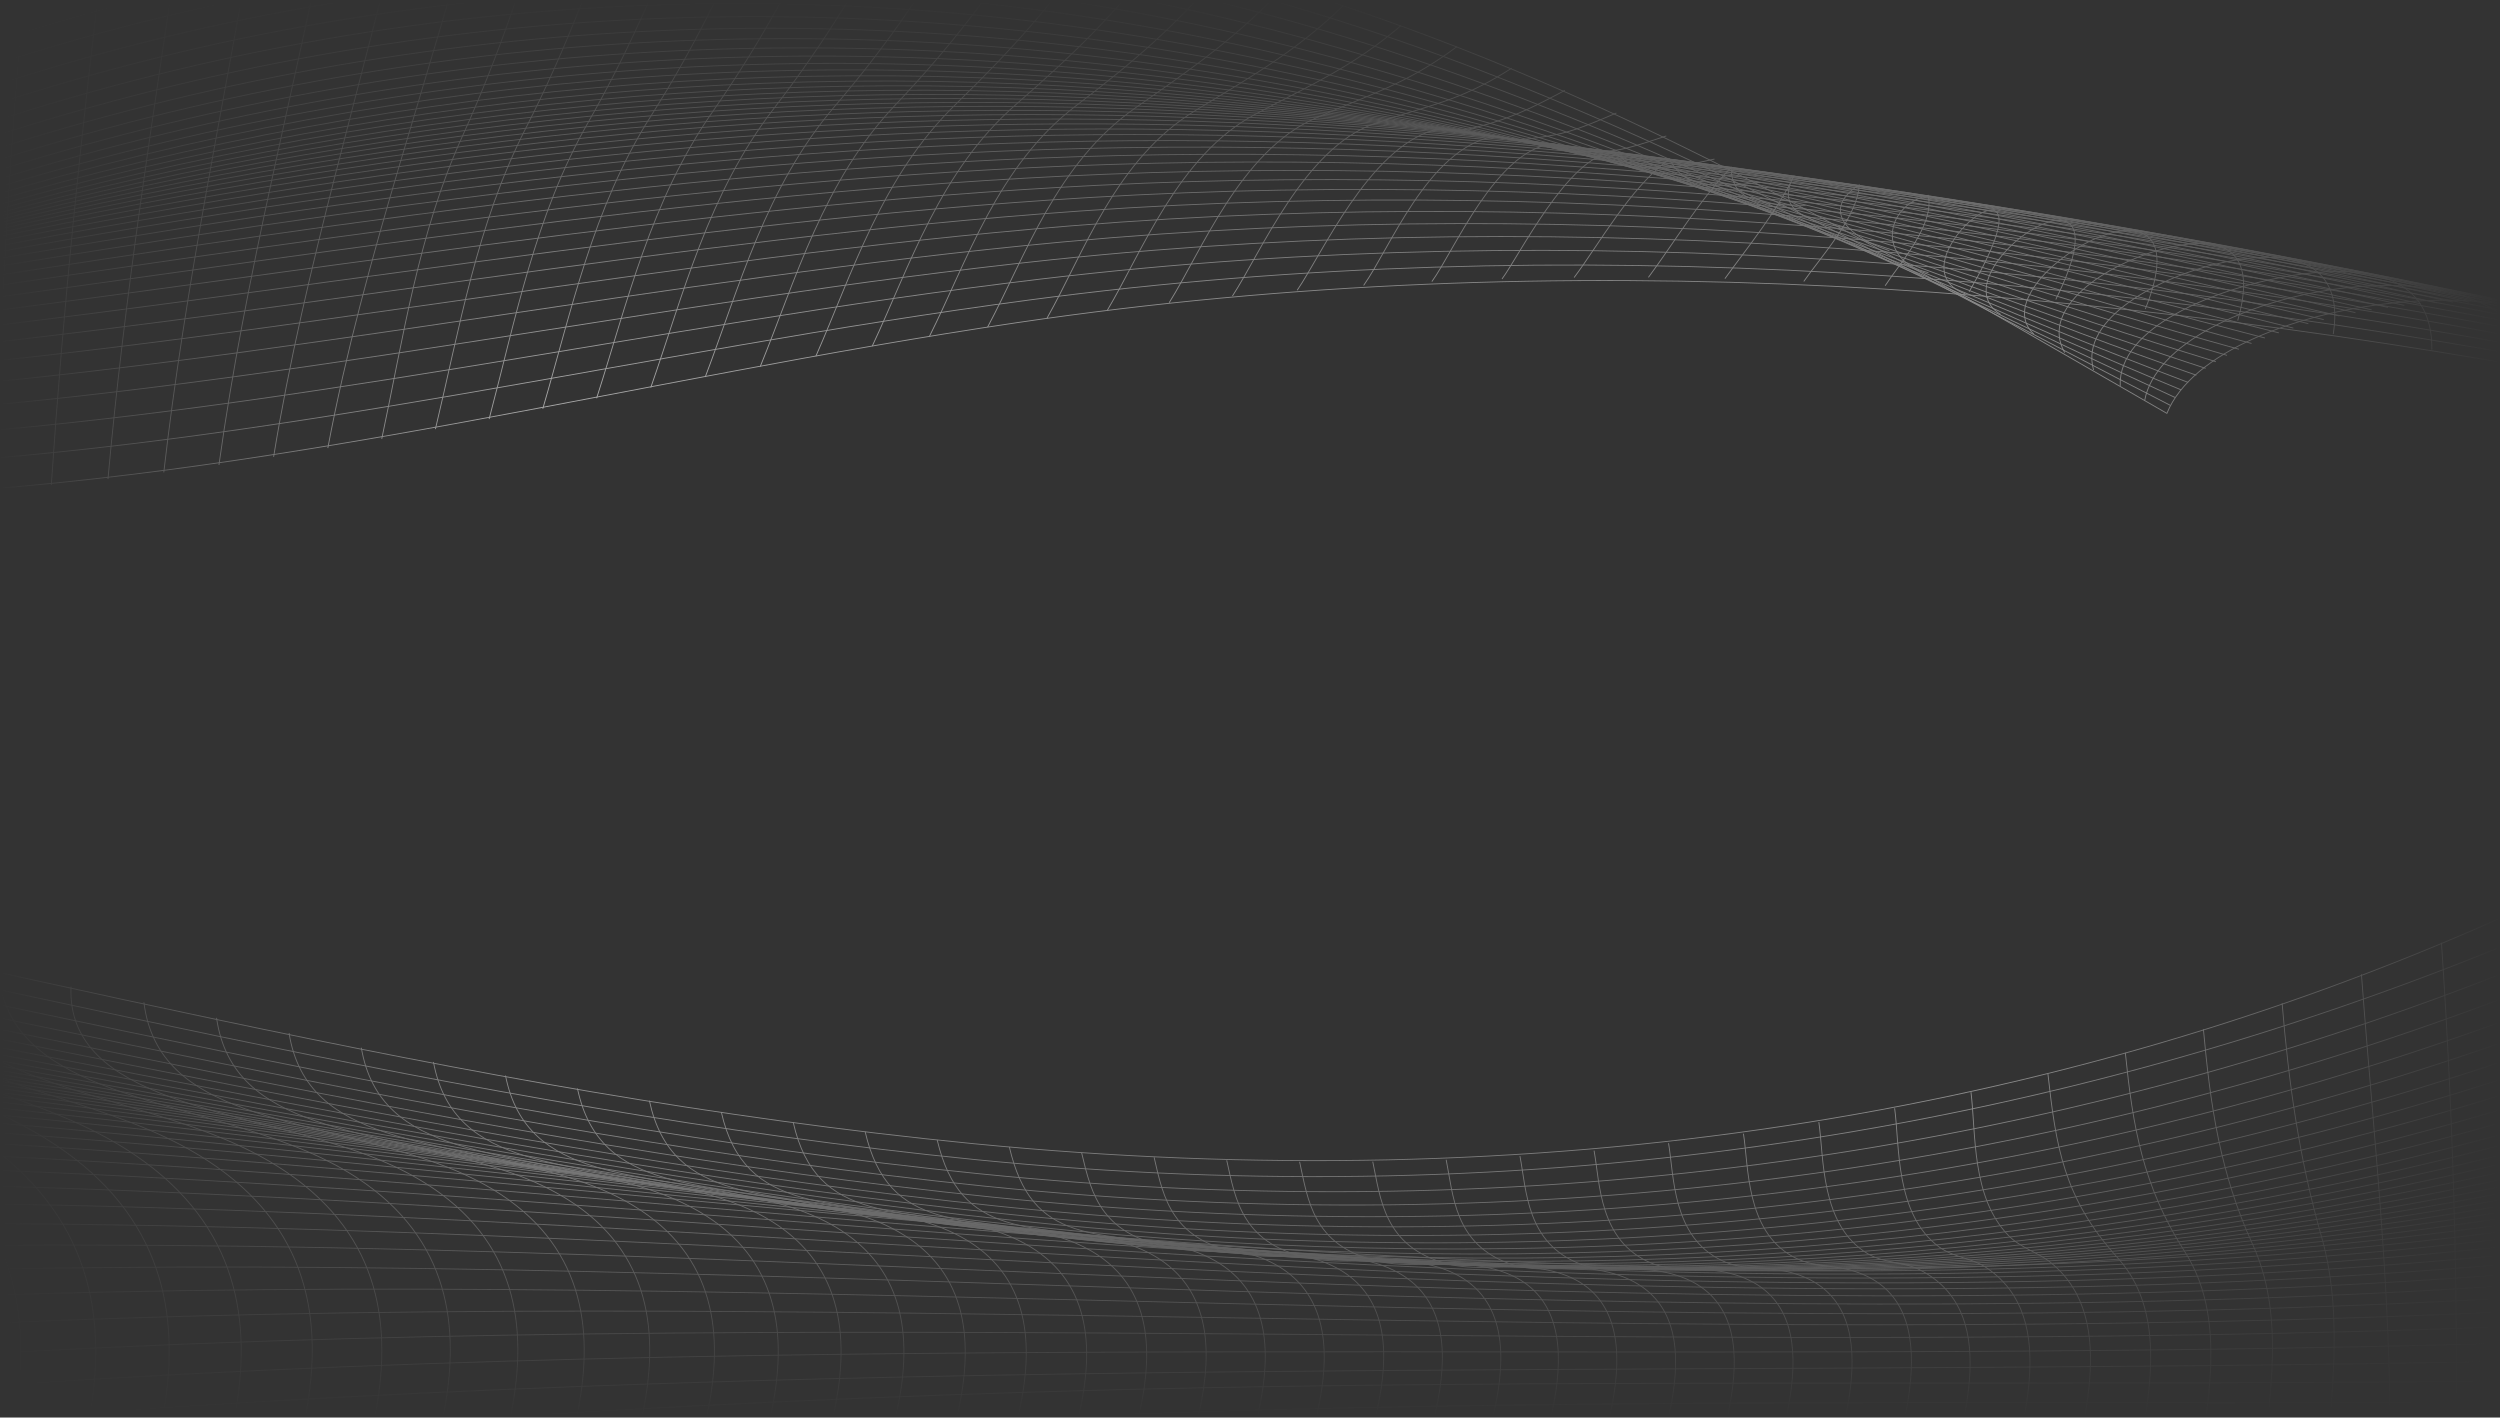 <svg width="1164" height="660" viewBox="0 0 1164 660" fill="none" xmlns="http://www.w3.org/2000/svg">
<rect x="0" y="0" width="1164" height="660" fill="#333333" stroke="none"/>
<mask id="mask0_3092_14225" style="mask-type:alpha" maskUnits="userSpaceOnUse" x="0" y="0" width="1164" height="660">
<rect width="1164" height="659.323" transform="matrix(-1 0 0 1 1164 0)" fill="url(#paint0_linear_3092_14225)"/>
</mask>
<g mask="url(#mask0_3092_14225)">
<mask id="mask1_3092_14225" style="mask-type:alpha" maskUnits="userSpaceOnUse" x="-17" y="0" width="1198" height="660">
<rect x="-16.629" y="0" width="1197.26" height="659.323" fill="url(#paint1_linear_3092_14225)"/>
</mask>
<g mask="url(#mask1_3092_14225)">
<path d="M-244.102 401.043C-12.917 445.851 212.929 508.972 453.151 532.489C714.692 558.086 958.14 521.532 1174.34 422.885C1180.12 516.699 1174.82 609.222 1174.46 703.037C977.006 697.558 779.534 697.678 582.799 710.884C359.387 725.883 139.484 756.026 -78.42 790.021C-35.669 704.855 24.174 583.421 -99.418 513.207C-156.695 480.659 -257.232 461.329 -244.102 401.055V401.043Z" stroke="white" stroke-width="0.411" stroke-miterlimit="10"/>
<path d="M-39.063 700.166C171.897 677.164 384.141 661.518 598.082 656.207C790.214 651.435 982.573 653.54 1174.8 653.061" stroke="white" stroke-width="0.411" stroke-miterlimit="10"/>
<path d="M-33.596 681.147C176.402 660.764 387.381 648.576 599.757 645.454C791.455 642.631 983.248 645.071 1174.96 642.954" stroke="white" stroke-width="0.411" stroke-miterlimit="10"/>
<path d="M-29.708 663.396C371.951 629.234 771.647 641.746 1175.14 633.672" stroke="white" stroke-width="0.411" stroke-miterlimit="10"/>
<path d="M-27.313 646.841C373.629 617.523 773.515 636.925 1175.36 625.167" stroke="white" stroke-width="0.411" stroke-miterlimit="10"/>
<path d="M-26.313 631.447C374.403 606.89 774.722 632.978 1175.61 617.404" stroke="white" stroke-width="0.411" stroke-miterlimit="10"/>
<path d="M-26.651 617.153C374.348 597.284 775.233 629.82 1175.87 610.335" stroke="white" stroke-width="0.411" stroke-miterlimit="10"/>
<path d="M-28.256 603.887C373.497 588.636 775.081 627.404 1176.12 603.887" stroke="white" stroke-width="0.411" stroke-miterlimit="10"/>
<path d="M-31.009 591.603C371.932 580.897 774.346 625.693 1176.4 597.99" stroke="white" stroke-width="0.411" stroke-miterlimit="10"/>
<path d="M-34.837 580.251C369.727 574.007 773.065 624.676 1176.69 592.631" stroke="white" stroke-width="0.411" stroke-miterlimit="10"/>
<path d="M-39.687 569.773C366.896 567.943 771.234 624.234 1176.97 587.739" stroke="white" stroke-width="0.411" stroke-miterlimit="10"/>
<path d="M-45.424 560.096C363.537 562.62 768.969 624.33 1177.29 583.242" stroke="white" stroke-width="0.411" stroke-miterlimit="10"/>
<path d="M-52.008 551.185C359.65 557.991 766.289 624.964 1177.57 579.115" stroke="white" stroke-width="0.411" stroke-miterlimit="10"/>
<path d="M-59.344 542.979C355.276 554.031 763.274 626.028 1177.86 575.299" stroke="white" stroke-width="0.411" stroke-miterlimit="10"/>
<path d="M-67.346 535.407C350.481 550.623 759.951 627.512 1178.14 571.735" stroke="white" stroke-width="0.411" stroke-miterlimit="10"/>
<path d="M-75.949 528.434C345.293 547.775 756.385 629.294 1178.38 568.361" stroke="white" stroke-width="0.411" stroke-miterlimit="10"/>
<path d="M-85.024 521.986C131.842 533.924 344.425 562.213 559.932 580.287C768.251 597.763 973.609 597.033 1178.66 565.132" stroke="white" stroke-width="0.411" stroke-miterlimit="10"/>
<path d="M-94.53 516.018C123.637 529.965 337.22 560.551 554.142 579.546C764.801 597.99 972.196 596.447 1178.87 561.998" stroke="white" stroke-width="0.411" stroke-miterlimit="10"/>
<path d="M-104.379 510.467C115.109 526.364 329.748 559.223 548.199 579.043C761.253 598.385 970.78 595.969 1179.1 558.912" stroke="white" stroke-width="0.411" stroke-miterlimit="10"/>
<path d="M-114.473 505.288C106.355 523.099 322.088 558.11 542.105 578.708C757.669 598.899 969.346 595.502 1179.29 555.802" stroke="white" stroke-width="0.411" stroke-miterlimit="10"/>
<path d="M-124.735 500.408C97.433 520.085 314.298 557.142 535.918 578.481C754.123 599.497 967.857 595.06 1179.46 552.632" stroke="white" stroke-width="0.411" stroke-miterlimit="10"/>
<path d="M-135.093 495.791C88.414 517.274 306.411 556.388 529.673 578.349C750.198 600.048 966.687 594.462 1179.61 549.343" stroke="white" stroke-width="0.411" stroke-miterlimit="10"/>
<path d="M-145.451 491.353C79.358 514.618 298.487 555.658 523.39 578.206C746.557 600.574 965.29 593.744 1179.68 545.862" stroke="white" stroke-width="0.411" stroke-miterlimit="10"/>
<path d="M-155.732 487.058C70.34 512.034 290.602 554.916 517.146 578.002C743.124 601.028 963.97 592.846 1179.76 542.165" stroke="white" stroke-width="0.411" stroke-miterlimit="10"/>
<path d="M-165.846 482.848C61.434 509.511 282.79 554.175 510.975 577.715C739.67 601.304 962.686 591.687 1179.8 538.182" stroke="white" stroke-width="0.411" stroke-miterlimit="10"/>
<path d="M-175.713 478.662C52.718 506.939 275.111 553.386 504.881 577.285C736.274 601.352 961.459 590.227 1179.78 533.852" stroke="white" stroke-width="0.411" stroke-miterlimit="10"/>
<path d="M-185.258 474.451C44.248 504.307 267.642 552.381 498.94 576.615C732.974 601.136 960.386 588.397 1179.72 529.152" stroke="white" stroke-width="0.411" stroke-miterlimit="10"/>
<path d="M-194.388 470.157C36.08 501.544 260.398 551.208 493.187 575.706C729.899 600.622 959.311 586.136 1179.63 524.008" stroke="white" stroke-width="0.411" stroke-miterlimit="10"/>
<path d="M-203.029 465.707C28.307 498.566 253.474 549.785 487.658 574.486C726.861 599.713 958.461 583.397 1179.48 518.362" stroke="white" stroke-width="0.411" stroke-miterlimit="10"/>
<path d="M-211.108 461.066C20.983 495.348 246.885 548.039 482.353 572.871C724.159 598.373 957.552 580.108 1179.23 512.154" stroke="white" stroke-width="0.411" stroke-miterlimit="10"/>
<path d="M-218.503 456.162C14.21 491.819 240.735 545.886 477.392 570.814C721.896 596.567 956.722 576.304 1178.98 505.36" stroke="white" stroke-width="0.411" stroke-miterlimit="10"/>
<path d="M-225.179 450.959C8.006 487.944 235.04 543.35 472.734 568.302C719.747 594.234 956.064 571.794 1178.63 497.908" stroke="white" stroke-width="0.411" stroke-miterlimit="10"/>
<path d="M-231.009 445.385C2.478 483.638 229.89 540.348 468.489 565.252C717.899 591.28 955.668 566.567 1178.25 489.738" stroke="white" stroke-width="0.411" stroke-miterlimit="10"/>
<path d="M-235.953 439.38C-2.335 478.853 225.285 536.783 464.639 561.603C716.369 587.703 955.308 560.574 1177.78 480.827" stroke="white" stroke-width="0.411" stroke-miterlimit="10"/>
<path d="M-239.896 432.896C-6.334 473.542 221.342 532.632 461.262 557.297C715.218 583.397 955.138 553.744 1177.25 471.078" stroke="white" stroke-width="0.411" stroke-miterlimit="10"/>
<path d="M-242.761 425.875C-9.444 467.633 218.062 527.8 458.397 552.273C714.41 578.337 955.198 546.053 1176.65 460.468" stroke="white" stroke-width="0.411" stroke-miterlimit="10"/>
<path d="M-244.481 418.268C-11.636 461.09 215.53 522.309 456.054 546.508C714.048 572.464 955.402 537.393 1175.97 448.925" stroke="white" stroke-width="0.411" stroke-miterlimit="10"/>
<path d="M-244.952 410.002C-12.805 453.853 213.815 516.041 454.301 539.929C714.143 565.73 955.799 527.728 1175.21 436.413" stroke="white" stroke-width="0.411" stroke-miterlimit="10"/>
<path d="M1136.75 438.937C1142.71 527.357 1144.95 613.624 1143.07 702.163" stroke="white" stroke-width="0.411" stroke-miterlimit="10"/>
<path d="M1099.49 453.662C1105.73 537.608 1115.37 617.117 1112.15 701.41" stroke="white" stroke-width="0.411" stroke-miterlimit="10"/>
<path d="M1062.55 467.083C1065.6 504.092 1070.47 539.39 1080.85 575.622C1092.47 616.172 1083.88 660.011 1081.64 700.764" stroke="white" stroke-width="0.411" stroke-miterlimit="10"/>
<path d="M1025.91 479.236C1029.12 514.487 1033.57 546.101 1048.87 579.486C1066.15 617.201 1054.3 661.913 1051.53 700.238" stroke="white" stroke-width="0.411" stroke-miterlimit="10"/>
<path d="M989.552 490.169C993.023 524.307 997.532 552.034 1017.23 582.775C1039.55 617.619 1024.94 663.815 1021.76 699.831" stroke="white" stroke-width="0.411" stroke-miterlimit="10"/>
<path d="M953.5 499.905C957.273 533.541 960.612 557.751 985.893 585.538C1014.06 616.507 995.835 666.434 992.345 699.52" stroke="white" stroke-width="0.411" stroke-miterlimit="10"/>
<path d="M917.691 508.518C920.068 527.824 917.861 557.548 935.18 575.287C940.821 581.076 948.801 583.014 954.801 587.835C988.326 614.76 966.875 669.066 963.196 699.376" stroke="white" stroke-width="0.411" stroke-miterlimit="10"/>
<path d="M882.145 516.006C884.541 533.41 882.277 565.67 902.992 580.682C909.218 585.204 917.971 585.885 923.952 589.665C961.76 613.6 938.29 670.358 934.347 699.329" stroke="white" stroke-width="0.411" stroke-miterlimit="10"/>
<path d="M846.85 522.441C849.283 538.697 847.435 570.622 869.678 583.768C876.998 588.098 886.412 587.548 893.374 590.993C935.596 611.901 909.938 671.65 905.712 699.424" stroke="white" stroke-width="0.411" stroke-miterlimit="10"/>
<path d="M811.755 527.848C814.188 543.314 812.886 572.919 834.62 585.012C844.091 590.275 852.958 588.672 863.051 591.794C910.858 606.579 881.238 676.171 877.258 699.652" stroke="white" stroke-width="0.411" stroke-miterlimit="10"/>
<path d="M776.877 532.261C779.462 547.476 778.575 575.79 801.535 586.842C812.006 591.878 821.967 589.497 832.89 592.225C884.602 605.131 853.36 676.398 849.002 700.01" stroke="white" stroke-width="0.411" stroke-miterlimit="10"/>
<path d="M742.199 535.73C744.991 551.041 744.501 577.751 768.612 588.014C779.988 592.859 791.176 589.833 802.872 592.261C858.433 603.816 825.682 676.303 820.871 700.513" stroke="white" stroke-width="0.411" stroke-miterlimit="10"/>
<path d="M707.69 538.29C710.727 553.924 710.633 578.912 735.857 588.565C748.082 593.242 760.533 589.677 773.023 591.914C832.357 602.584 798.209 675.992 792.87 701.147" stroke="white" stroke-width="0.411" stroke-miterlimit="10"/>
<path d="M673.336 539.976C676.657 556.065 676.94 579.342 703.22 588.516C716.275 593.074 730.01 589.067 743.254 591.208C806.248 601.399 770.855 675.561 764.893 701.948" stroke="white" stroke-width="0.411" stroke-miterlimit="10"/>
<path d="M639.154 540.838C642.795 558.123 644.361 580.395 673.283 588.278C686.244 591.818 700.186 588.84 713.524 590.251C780.235 597.273 743.125 677.403 736.975 702.882" stroke="white" stroke-width="0.411" stroke-miterlimit="10"/>
<path d="M605.097 540.91C608.983 558.493 611.115 579.964 641.037 587.105C654.922 590.418 669.713 587.584 683.938 588.899C754.271 595.383 715.728 677.702 709.087 703.982" stroke="white" stroke-width="0.411" stroke-miterlimit="10"/>
<path d="M571.158 540.228C575.29 558.745 578.384 580.12 611.362 586.053C625.379 588.577 640.34 585.814 654.49 587.129C728.897 594.091 688.807 676.674 681.166 705.226" stroke="white" stroke-width="0.411" stroke-miterlimit="10"/>
<path d="M537.35 538.84C541.784 558.11 545.557 578.122 579.422 583.899C594.232 586.423 610.06 583.684 625.002 585.191C702.674 593.038 661.659 676.279 653.207 706.625" stroke="white" stroke-width="0.411" stroke-miterlimit="10"/>
<path d="M503.617 536.771C508.353 556.782 512.843 575.574 547.5 581.328C563.065 583.911 579.761 581.471 595.495 583.002C676.563 590.909 634.171 676.996 625.134 708.204" stroke="white" stroke-width="0.411" stroke-miterlimit="10"/>
<path d="M469.96 534.08C480.619 579.498 508.239 574.187 565.894 580.67C649.565 590.084 606.626 677.929 596.947 709.939" stroke="white" stroke-width="0.411" stroke-miterlimit="10"/>
<path d="M436.362 530.79C447.36 576.95 478.207 570.61 536.333 578.038C623.023 589.115 579.291 677.678 568.632 711.852" stroke="white" stroke-width="0.411" stroke-miterlimit="10"/>
<path d="M402.813 526.938C413.756 573.959 448.017 567.046 506.766 575.096C596.53 587.404 551.78 677.882 540.102 713.91" stroke="white" stroke-width="0.411" stroke-miterlimit="10"/>
<path d="M369.33 522.585C380.103 570.216 417.797 562.62 476.999 572.189C569.537 587.141 524.466 677.224 511.392 716.171" stroke="white" stroke-width="0.411" stroke-miterlimit="10"/>
<path d="M335.84 517.752C346.707 566.077 387.533 558.254 447.169 569.043C542.405 586.268 496.674 677.272 482.43 718.599" stroke="white" stroke-width="0.411" stroke-miterlimit="10"/>
<path d="M302.352 512.477C312.823 561.161 357.611 554.271 417.247 565.658C515.388 584.414 468.43 678.181 453.149 721.182" stroke="white" stroke-width="0.411" stroke-miterlimit="10"/>
<path d="M268.867 506.819C279.281 556.244 327.031 549.534 387.139 562.285C487.789 583.636 440.152 678.515 423.607 723.993" stroke="white" stroke-width="0.411" stroke-miterlimit="10"/>
<path d="M235.362 500.791C245.267 550.73 296.904 544.785 356.766 558.9C459.982 583.218 411.911 678.312 393.705 726.972" stroke="white" stroke-width="0.411" stroke-miterlimit="10"/>
<path d="M201.818 494.451C211.251 545.563 265.302 539.821 326.315 555.276C431.55 581.938 382.536 680.394 363.443 730.13" stroke="white" stroke-width="0.411" stroke-miterlimit="10"/>
<path d="M168.233 487.836C177.062 539.737 234.736 534.606 295.522 551.783C402.795 582.081 353.8 680.094 332.764 733.491" stroke="white" stroke-width="0.411" stroke-miterlimit="10"/>
<path d="M134.577 480.97C143.01 533.721 203.343 529.475 264.545 548.182C373.817 581.579 324.2 680.968 301.673 737.044" stroke="white" stroke-width="0.411" stroke-miterlimit="10"/>
<path d="M100.824 473.913C108.484 527.489 171.572 524.678 233.339 544.498C344.781 580.263 293.73 683.276 270.09 740.799" stroke="white" stroke-width="0.411" stroke-miterlimit="10"/>
<path d="M67 466.7C73.791 521.054 140.049 519.403 201.722 540.993C314.768 580.574 263.641 683.791 238.002 744.759" stroke="white" stroke-width="0.411" stroke-miterlimit="10"/>
<path d="M33.06 459.356C30.778 513.398 113.015 516.472 169.896 537.381C284.885 579.653 232.475 685.872 205.402 748.909" stroke="white" stroke-width="0.411" stroke-miterlimit="10"/>
<path d="M-1.013 451.94C4.118 508.123 75.489 509.535 137.671 533.924C254.188 579.617 201.024 687.463 172.234 753.299" stroke="white" stroke-width="0.411" stroke-miterlimit="10"/>
<path d="M-35.216 444.475C-39.234 500.276 47.758 506.46 105.035 530.599C222.872 580.263 169.406 688.575 138.466 757.881" stroke="white" stroke-width="0.411" stroke-miterlimit="10"/>
<path d="M-69.571 437.012C-74.514 493.422 14.421 501.82 72.114 527.25C191.404 579.845 136.749 690.968 104.073 762.677" stroke="white" stroke-width="0.411" stroke-miterlimit="10"/>
<path d="M-104.075 429.595C-110.056 486.999 -19.215 496.951 38.684 524.175C158.824 580.67 103.848 692.846 69.021 767.701" stroke="white" stroke-width="0.411" stroke-miterlimit="10"/>
<path d="M-138.793 422.239C-145.906 480.492 -53.367 492.489 4.891 521.101C126.313 580.73 69.847 695.836 33.266 772.94" stroke="white" stroke-width="0.411" stroke-miterlimit="10"/>
<path d="M-173.675 415.002C-182.07 474.2 -87.74 488.087 -29.387 518.266C92.903 581.519 35.361 698.539 -3.201 778.395" stroke="white" stroke-width="0.411" stroke-miterlimit="10"/>
<path d="M-208.786 407.921C-220.558 467.262 -121.417 484.762 -64.196 515.683C58.868 582.189 0.1 701.805 -40.406 784.088" stroke="white" stroke-width="0.411" stroke-miterlimit="10"/>
<path d="M1008.89 192.457C882.533 119.91 761.112 46.167 611.677 -1.799C388.955 -73.281 154.609 -69.142 -60.671 15.055C-64.668 88.116 -58.229 157.912 -57.895 230.938C125.14 223.438 295.497 176.548 473.582 150.221C727.579 112.685 979.938 132.494 1228.85 180.412C1207.19 114.97 1031.73 135.676 1008.91 192.457H1008.89Z" stroke="white" stroke-width="0.411" stroke-miterlimit="10"/>
<path d="M1228.08 175.663C981.83 127.434 731.779 106.179 479.27 139.671C299.112 163.57 126.028 208.043 -57.91 217.026" stroke="white" stroke-width="0.411" stroke-miterlimit="10"/>
<path d="M1226.66 171.237C983.098 122.793 735.372 100.186 484.619 129.922C302.487 151.513 126.845 193.797 -57.979 204.395" stroke="white" stroke-width="0.411" stroke-miterlimit="10"/>
<path d="M1224.64 167.147C983.803 118.583 738.469 94.708 489.639 120.939C305.635 140.329 127.617 180.628 -58.077 192.972" stroke="white" stroke-width="0.411" stroke-miterlimit="10"/>
<path d="M1222.03 163.379C983.921 114.791 741.112 89.743 494.357 112.698C308.596 129.982 128.287 168.474 -58.227 182.685" stroke="white" stroke-width="0.411" stroke-miterlimit="10"/>
<path d="M1218.87 159.922C983.551 111.382 743.268 85.234 498.77 105.15C311.32 120.425 128.92 157.314 -58.413 173.486" stroke="white" stroke-width="0.411" stroke-miterlimit="10"/>
<path d="M1215.19 156.764C982.699 108.344 744.991 81.167 502.918 98.248C313.846 111.597 129.49 147.063 -58.613 165.281" stroke="white" stroke-width="0.411" stroke-miterlimit="10"/>
<path d="M1211.01 153.917C981.377 105.688 746.329 77.542 506.781 91.992C316.153 103.487 129.974 137.697 -58.881 158.056" stroke="white" stroke-width="0.411" stroke-miterlimit="10"/>
<path d="M1206.39 151.358C979.655 103.38 747.316 74.325 510.427 86.311C318.294 96.023 130.409 129.121 -59.131 151.692" stroke="white" stroke-width="0.411" stroke-miterlimit="10"/>
<path d="M1201.34 149.085C977.547 101.442 747.951 71.49 513.822 81.167C320.234 89.169 130.76 121.298 -59.432 146.154" stroke="white" stroke-width="0.411" stroke-miterlimit="10"/>
<path d="M1195.9 147.099C975.056 99.827 748.319 69.038 517.05 76.562C322.057 82.901 131.062 114.181 -59.733 141.369" stroke="white" stroke-width="0.411" stroke-miterlimit="10"/>
<path d="M1190.1 145.4C972.227 98.547 748.418 66.944 520.059 72.447C323.695 77.172 131.278 107.721 -60.069 137.29" stroke="white" stroke-width="0.411" stroke-miterlimit="10"/>
<path d="M1183.98 143.953C969.084 97.542 748.301 65.162 522.92 68.763C325.2 71.921 131.462 101.837 -60.404 133.822" stroke="white" stroke-width="0.411" stroke-miterlimit="10"/>
<path d="M1177.56 142.781C965.659 96.861 747.987 63.727 525.633 65.521C326.592 67.136 131.6 96.49 -60.734 130.915" stroke="white" stroke-width="0.411" stroke-miterlimit="10"/>
<path d="M1170.87 141.872C961.993 96.466 747.466 62.555 528.189 62.639C327.844 62.722 131.664 91.621 -61.105 128.511" stroke="white" stroke-width="0.411" stroke-miterlimit="10"/>
<path d="M1163.96 141.214C958.112 96.322 746.779 61.645 530.63 60.102C328.997 58.667 131.679 87.195 -61.474 126.549" stroke="white" stroke-width="0.411" stroke-miterlimit="10"/>
<path d="M1156.85 140.795C954.051 96.442 745.98 60.976 532.991 57.878C330.104 54.911 131.683 83.129 -61.822 124.946" stroke="white" stroke-width="0.411" stroke-miterlimit="10"/>
<path d="M1149.57 140.616C949.799 96.801 745.072 60.509 535.261 55.892C331.119 51.407 131.644 79.373 -62.161 123.631" stroke="white" stroke-width="0.411" stroke-miterlimit="10"/>
<path d="M1142.17 140.676C945.437 97.387 744.088 60.246 537.472 54.17C332.093 48.117 131.597 75.868 -62.509 122.566" stroke="white" stroke-width="0.411" stroke-miterlimit="10"/>
<path d="M1134.66 140.963C940.952 98.176 743.048 60.162 539.626 52.638C333.026 45.007 131.527 72.578 -62.847 121.681" stroke="white" stroke-width="0.411" stroke-miterlimit="10"/>
<path d="M1127.07 141.465C936.339 99.157 741.998 60.234 541.754 51.299C333.933 42.017 131.481 69.433 -63.177 120.903" stroke="white" stroke-width="0.411" stroke-miterlimit="10"/>
<path d="M1119.45 142.183C931.737 100.306 740.942 60.402 543.892 50.067C334.884 39.098 131.445 66.359 -63.465 120.162" stroke="white" stroke-width="0.411" stroke-miterlimit="10"/>
<path d="M1111.83 143.116C927.072 101.621 739.906 60.665 546.017 48.93C335.838 36.203 131.412 63.32 -63.748 119.396" stroke="white" stroke-width="0.411" stroke-miterlimit="10"/>
<path d="M1104.24 144.252C922.422 103.081 738.935 60.988 548.174 47.854C336.841 33.297 131.412 60.246 -64.016 118.547" stroke="white" stroke-width="0.411" stroke-miterlimit="10"/>
<path d="M1096.69 145.58C917.822 104.66 738.032 61.323 550.381 46.778C338.028 30.318 131.462 57.124 -64.234 117.554" stroke="white" stroke-width="0.411" stroke-miterlimit="10"/>
<path d="M1089.25 147.111C913.257 106.346 737.247 61.705 552.64 45.713C339.199 27.232 131.579 53.811 -64.434 116.346" stroke="white" stroke-width="0.411" stroke-miterlimit="10"/>
<path d="M1081.94 148.822C908.81 108.093 736.596 62.053 555 44.613C340.472 23.991 131.765 50.306 -64.599 114.863" stroke="white" stroke-width="0.411" stroke-miterlimit="10"/>
<path d="M1074.77 150.699C904.444 109.887 736.093 62.351 557.423 43.404C341.876 20.546 132.031 46.526 -64.718 113.032" stroke="white" stroke-width="0.411" stroke-miterlimit="10"/>
<path d="M1067.79 152.757C900.229 111.693 735.792 62.626 559.966 42.112C343.08 16.801 132.684 42.351 -64.801 110.783" stroke="white" stroke-width="0.411" stroke-miterlimit="10"/>
<path d="M1061.04 154.982C895.881 113.918 735.842 62.77 562.658 40.641C344.803 12.806 133.185 37.854 -64.851 108.068" stroke="white" stroke-width="0.411" stroke-miterlimit="10"/>
<path d="M1054.55 157.374C892.051 115.772 736.01 62.782 565.502 38.99C346.726 8.464 133.821 32.902 -64.851 104.815" stroke="white" stroke-width="0.411" stroke-miterlimit="10"/>
<path d="M1048.33 159.91C888.471 117.542 736.427 62.626 568.511 37.112C348.866 3.74 134.606 27.435 -64.785 100.963" stroke="white" stroke-width="0.411" stroke-miterlimit="10"/>
<path d="M1042.42 162.601C885.194 119.205 737.147 62.279 571.69 34.971C351.276 -1.416 135.577 21.395 -64.667 96.442" stroke="white" stroke-width="0.411" stroke-miterlimit="10"/>
<path d="M1036.87 165.436C882.267 120.712 738.184 61.729 575.085 32.543C353.951 -7.026 136.715 14.709 -64.5 91.191" stroke="white" stroke-width="0.411" stroke-miterlimit="10"/>
<path d="M1031.7 168.402C879.773 121.979 739.57 60.928 578.696 29.78C356.943 -13.162 138.068 7.34 -64.284 85.138" stroke="white" stroke-width="0.411" stroke-miterlimit="10"/>
<path d="M1026.94 171.501C877.735 122.984 741.362 59.863 582.544 26.646C360.257 -19.837 139.642 -0.806 -63.981 78.224" stroke="white" stroke-width="0.411" stroke-miterlimit="10"/>
<path d="M1022.64 174.718C876.296 123.643 743.585 58.5 586.674 23.117C363.935 -27.097 141.464 -9.777 -63.614 70.39" stroke="white" stroke-width="0.411" stroke-miterlimit="10"/>
<path d="M1018.79 178.056C875.495 123.882 746.23 56.813 591.042 19.146C368.018 -34.98 143.556 -19.633 -63.177 61.562" stroke="white" stroke-width="0.411" stroke-miterlimit="10"/>
<path d="M1015.48 181.501C875.528 123.654 749.373 54.78 595.724 14.709C372.5 -43.52 145.931 -30.447 -62.676 51.682" stroke="white" stroke-width="0.411" stroke-miterlimit="10"/>
<path d="M1012.69 185.053C876.582 122.949 752.82 52.292 600.726 9.732C377.936 -52.611 148.256 -42.169 -62.09 40.677" stroke="white" stroke-width="0.411" stroke-miterlimit="10"/>
<path d="M1010.48 188.714C878.806 121.669 756.8 49.457 606.043 4.254C383.338 -62.527 151.283 -55.075 -61.422 28.488" stroke="white" stroke-width="0.411" stroke-miterlimit="10"/>
<path d="M12.117 -11.38C4.156 68.823 0.594 147.601 -2.885 227.959" stroke="white" stroke-width="0.411" stroke-miterlimit="10"/>
<path d="M48.109 -22.014C37.94 60.94 29.461 142.518 23.892 225.735" stroke="white" stroke-width="0.411" stroke-miterlimit="10"/>
<path d="M83.814 -31.032C71.304 54.062 58.008 137.578 50.264 223.043" stroke="white" stroke-width="0.411" stroke-miterlimit="10"/>
<path d="M119.186 -38.485C104.234 48.165 86.239 132.805 76.254 219.945" stroke="white" stroke-width="0.411" stroke-miterlimit="10"/>
<path d="M154.226 -44.43C136.732 43.189 114.187 128.224 101.945 216.488" stroke="white" stroke-width="0.411" stroke-miterlimit="10"/>
<path d="M188.91 -48.939C168.857 39.098 141.88 123.869 127.397 212.696" stroke="white" stroke-width="0.411" stroke-miterlimit="10"/>
<path d="M223.213 -52.073C200.534 35.869 169.36 119.683 152.635 208.63" stroke="white" stroke-width="0.411" stroke-miterlimit="10"/>
<path d="M257.118 -53.903C245.544 -14.011 232.783 24.84 215.256 63.511C194.718 108.786 187.744 157.541 177.742 204.323" stroke="white" stroke-width="0.411" stroke-miterlimit="10"/>
<path d="M290.598 -54.489C277.904 -15.399 263.872 22.34 244.689 59.923C221.943 104.54 213.865 153.307 202.726 199.79" stroke="white" stroke-width="0.411" stroke-miterlimit="10"/>
<path d="M323.646 -53.903C309.881 -15.818 294.595 20.558 273.923 56.849C249.037 100.521 239.955 149.156 227.73 195.101" stroke="white" stroke-width="0.411" stroke-miterlimit="10"/>
<path d="M356.228 -52.193C341.426 -15.303 324.953 19.481 302.909 54.277C275.999 96.753 265.965 145.125 252.719 190.304" stroke="white" stroke-width="0.411" stroke-miterlimit="10"/>
<path d="M388.335 -49.441C372.547 -13.951 354.785 19.003 331.705 52.148C302.955 93.416 292.084 140.927 277.785 185.412" stroke="white" stroke-width="0.411" stroke-miterlimit="10"/>
<path d="M419.928 -45.697C403.221 -11.715 384.455 19.23 360.305 50.522C329.732 90.114 318.142 137.135 302.99 180.472" stroke="white" stroke-width="0.411" stroke-miterlimit="10"/>
<path d="M451.02 -41.045C433.326 -8.557 413.908 20.007 388.738 49.397C356.576 86.968 344.233 133.678 328.362 175.532" stroke="white" stroke-width="0.411" stroke-miterlimit="10"/>
<path d="M481.559 -35.518C463.062 -4.765 442.976 21.407 417.019 48.703C383.352 84.11 370.457 130.365 353.967 170.664" stroke="white" stroke-width="0.411" stroke-miterlimit="10"/>
<path d="M511.532 -29.215C492.281 -0.351 471.225 23.093 445.168 48.356C410.598 81.873 396.968 126.98 379.875 165.831" stroke="white" stroke-width="0.411" stroke-miterlimit="10"/>
<path d="M540.916 -22.181C521.014 4.768 499.69 25.534 473.181 48.5C437.508 79.409 423.492 124.228 406.115 161.142" stroke="white" stroke-width="0.411" stroke-miterlimit="10"/>
<path d="M569.699 -14.478C549.178 10.462 528.121 28.668 501.094 49.146C464.45 76.909 450.101 122.099 432.74 156.62" stroke="white" stroke-width="0.411" stroke-miterlimit="10"/>
<path d="M597.864 -6.177C576.774 16.718 555.283 31.706 528.925 50.019C491.947 75.712 477.379 119.468 459.835 152.29" stroke="white" stroke-width="0.411" stroke-miterlimit="10"/>
<path d="M625.394 2.663C603.836 23.536 582.963 35.522 556.706 51.371C519.543 73.823 504.558 117.985 487.449 148.211" stroke="white" stroke-width="0.411" stroke-miterlimit="10"/>
<path d="M652.237 11.969C629.759 31.143 610.308 39.541 584.402 53.225C548.745 72.052 531.401 117.985 515.596 144.42" stroke="white" stroke-width="0.411" stroke-miterlimit="10"/>
<path d="M678.41 21.682C654.427 39.481 638.271 43.667 612.08 55.198C577.711 70.33 559.197 117.362 544.362 140.951" stroke="white" stroke-width="0.411" stroke-miterlimit="10"/>
<path d="M703.864 31.73C678.994 47.639 665.564 48.691 639.741 57.639C607.396 68.835 586.841 118.009 573.813 137.841" stroke="white" stroke-width="0.411" stroke-miterlimit="10"/>
<path d="M728.601 42.065C712.311 50.773 701.423 56.227 682.909 60.246C677.975 61.311 672.256 59.194 667.389 60.617C637.301 69.421 615.425 118.427 603.969 135.15" stroke="white" stroke-width="0.411" stroke-miterlimit="10"/>
<path d="M752.601 52.603C731.227 61.765 727.547 62.854 706.608 65.294C703.18 65.689 698.597 62.794 695.068 63.535C664.679 69.983 647.252 115.509 634.909 132.889" stroke="white" stroke-width="0.411" stroke-miterlimit="10"/>
<path d="M775.815 63.296C753.805 70.557 752.484 70.916 732.381 70.497C729.471 70.437 725.775 66.622 722.764 66.969C696.473 70.019 676.905 117.076 666.67 131.118" stroke="white" stroke-width="0.411" stroke-miterlimit="10"/>
<path d="M798.258 74.062C774.827 79.169 777.503 78.93 759.691 76.478C756.58 76.048 753.302 70.772 750.509 71.024C730.256 72.842 707.276 119.193 699.332 129.887" stroke="white" stroke-width="0.411" stroke-miterlimit="10"/>
<path d="M819.882 84.863C801.184 86.932 784.359 88.942 777.335 73.978C758.653 87.781 744.939 113.128 732.914 129.216" stroke="white" stroke-width="0.411" stroke-miterlimit="10"/>
<path d="M840.672 95.604C820.77 95.473 806.136 94.205 806.019 77.961C791.418 92.889 779.226 113.355 767.502 129.145" stroke="white" stroke-width="0.411" stroke-miterlimit="10"/>
<path d="M860.626 106.25C841.125 103.104 826.34 97.722 835.338 81.777C827.26 98.487 814.366 114.193 803.11 129.743" stroke="white" stroke-width="0.411" stroke-miterlimit="10"/>
<path d="M879.69 116.717C863.082 111.286 846.107 98.667 865.641 86.083C865.089 100.736 847.211 120.353 839.835 131.035" stroke="white" stroke-width="0.411" stroke-miterlimit="10"/>
<path d="M897.889 126.944C874.341 121.717 876.665 96.107 897.755 90.928C900.9 104.624 884.543 122.542 877.719 133.044" stroke="white" stroke-width="0.411" stroke-miterlimit="10"/>
<path d="M915.162 136.86C877.063 123.009 962.794 56.969 916.818 135.831" stroke="white" stroke-width="0.411" stroke-miterlimit="10"/>
<path d="M931.505 146.417C899.226 126.633 995.125 62.65 957.177 139.432" stroke="white" stroke-width="0.411" stroke-miterlimit="10"/>
<path d="M946.908 155.544C919.998 130.341 1029.46 67.71 998.855 143.893" stroke="white" stroke-width="0.411" stroke-miterlimit="10"/>
<path d="M961.325 164.18C949.401 143.235 980.793 123.272 1005.16 116.465C1045.08 105.317 1048.66 125.879 1041.89 149.252" stroke="white" stroke-width="0.411" stroke-miterlimit="10"/>
<path d="M974.754 172.254C967.897 148.164 1006.5 128.331 1034.34 122.35C1074.58 113.69 1090.84 127.41 1086.36 155.544" stroke="white" stroke-width="0.411" stroke-miterlimit="10"/>
<path d="M987.165 179.694C986.094 152.219 1031.97 134.48 1063.7 128.87C1106.48 121.31 1132.62 130.628 1132.28 162.793" stroke="white" stroke-width="0.411" stroke-miterlimit="10"/>
<path d="M998.553 186.453C1008.34 133.846 1169.63 105.353 1179.76 171.07" stroke="white" stroke-width="0.411" stroke-miterlimit="10"/>
</g>
</g>
<defs>
<linearGradient id="paint0_linear_3092_14225" x1="-3.6022e-08" y1="385.367" x2="1164" y2="385.367" gradientUnits="userSpaceOnUse">
<stop stop-color="#D9D9D9" stop-opacity="0"/>
<stop offset="0.211" stop-color="#D9D9D9"/>
<stop offset="0.781" stop-color="#D9D9D9"/>
<stop offset="1" stop-color="#D9D9D9" stop-opacity="0"/>
</linearGradient>
<linearGradient id="paint1_linear_3092_14225" x1="582" y1="0" x2="582" y2="659.323" gradientUnits="userSpaceOnUse">
<stop stop-color="#D9D9D9" stop-opacity="0"/>
<stop offset="0.486" stop-color="#D9D9D9"/>
<stop offset="1" stop-color="#D9D9D9" stop-opacity="0"/>
</linearGradient>
</defs>
</svg>
